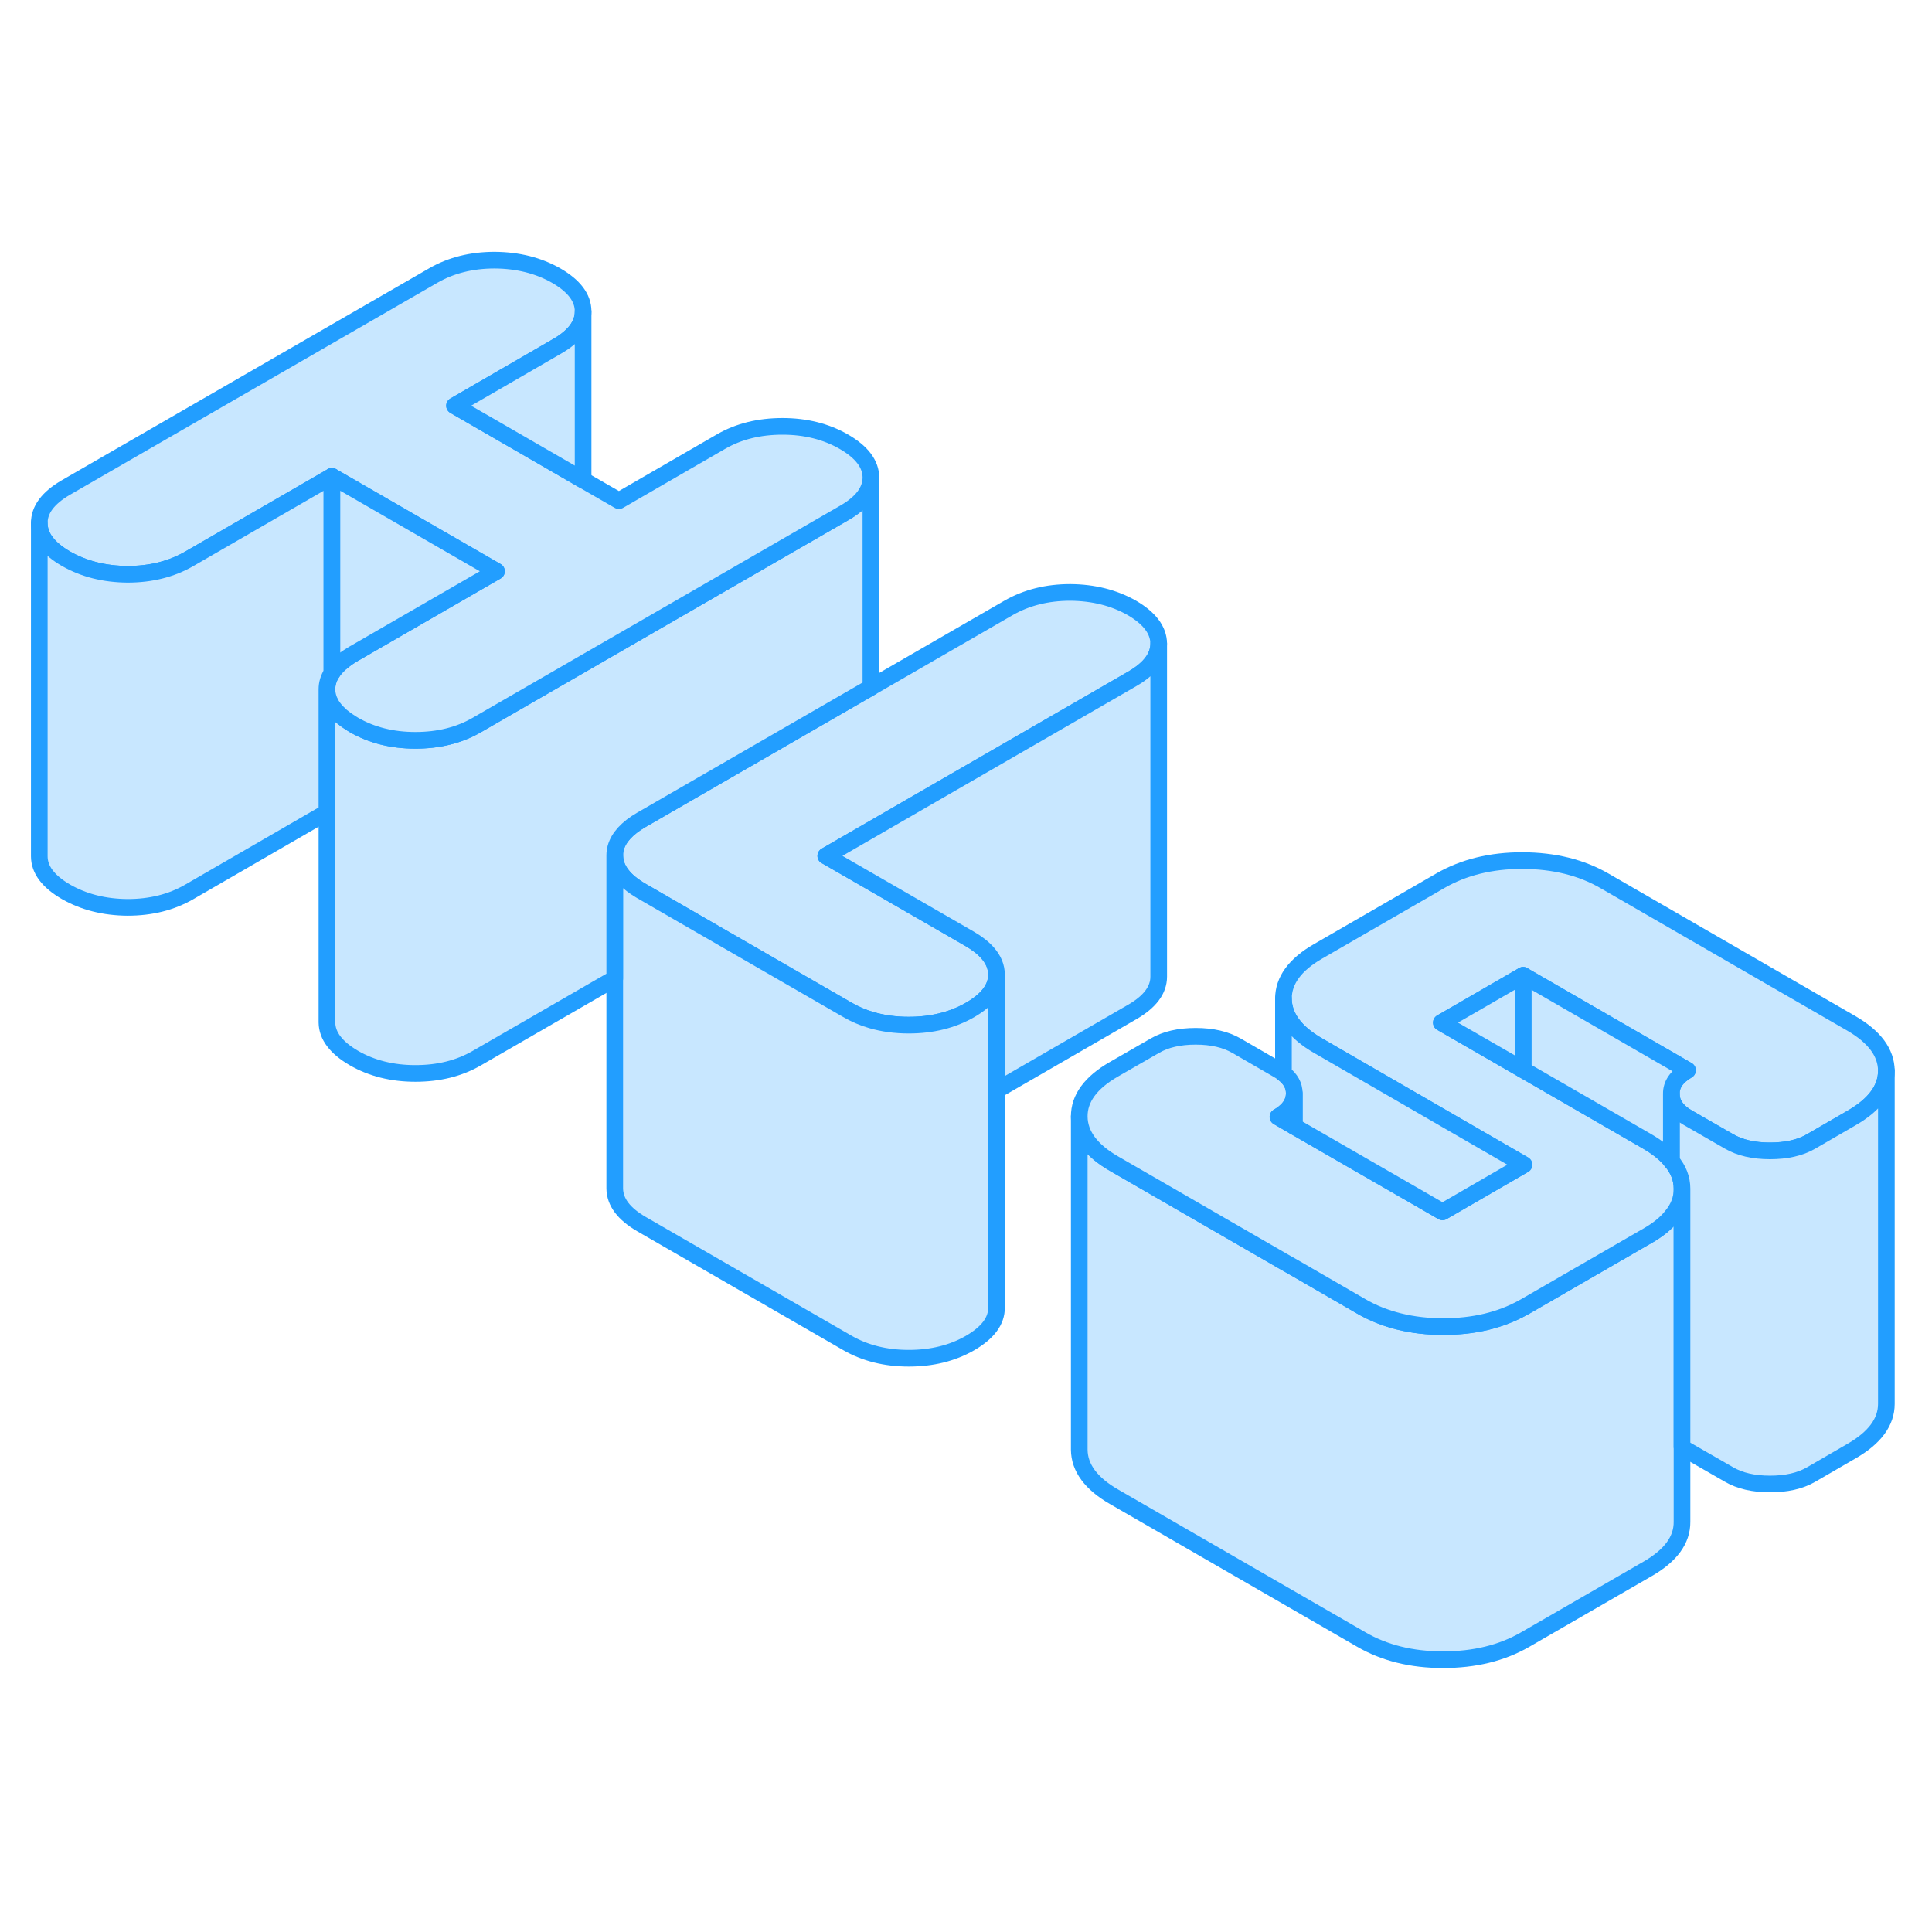 <svg width="48" height="48" viewBox="0 0 116 89" fill="#c8e7ff" xmlns="http://www.w3.org/2000/svg" stroke-width="1px" stroke-linecap="round" stroke-linejoin="round"><path d="M69.57 25.14C69.57 25.94 69.04 26.65 67.98 27.26L51.24 36.93L49.58 37.89L49.62 37.91L58.22 42.87C58.68 43.14 59.04 43.42 59.3 43.72C59.65 44.12 59.83 44.55 59.83 45.01V45.03C59.83 45.82 59.3 46.53 58.24 47.14C57.18 47.75 55.95 48.05 54.56 48.05C53.76 48.05 53.02 47.95 52.33 47.75C51.81 47.6 51.32 47.39 50.86 47.12L42.26 42.16L38.52 40C37.45 39.38 36.92 38.67 36.91 37.86C36.91 37.22 37.25 36.64 37.93 36.11C38.1 35.98 38.29 35.85 38.5 35.73L52.29 27.77L60.57 22.99C61.64 22.38 62.87 22.07 64.26 22.07C65.65 22.08 66.89 22.39 67.96 23C69.02 23.62 69.56 24.33 69.57 25.14Z" stroke="#229EFF" stroke-linejoin="round"/><path d="M100.99 57.89V77.87C101 78.96 100.31 79.9 98.92 80.7L91.56 84.95C90.17 85.75 88.53 86.15 86.64 86.15C84.75 86.15 83.11 85.74 81.72 84.93L66.91 76.38C65.51 75.58 64.81 74.63 64.8 73.54V53.54C64.81 54.63 65.51 55.58 66.91 56.38L77.06 62.24L77.71 62.61L79.3 63.53L81.72 64.93C83.11 65.74 84.76 66.15 86.64 66.15C88.52 66.15 90.08 65.77 91.45 65.01C91.49 64.99 91.52 64.97 91.56 64.95L98.76 60.79L98.92 60.7C99.54 60.34 100.02 59.96 100.35 59.54C100.78 59.04 100.99 58.48 100.99 57.89Z" stroke="#229EFF" stroke-linejoin="round"/><path d="M113.26 50.79C113.26 51.87 112.57 52.82 111.18 53.62L108.73 55.04C108.07 55.42 107.25 55.6 106.27 55.6C105.29 55.6 104.46 55.41 103.81 55.03L101.34 53.61C100.68 53.23 100.35 52.75 100.35 52.18C100.34 51.61 100.67 51.14 101.32 50.76L91.45 45.06L86.54 47.9L91.45 50.73L98.88 55.02C99.52 55.39 100.01 55.78 100.35 56.21C100.78 56.72 100.99 57.27 100.99 57.87V57.89C100.99 58.48 100.78 59.04 100.35 59.54C100.02 59.96 99.54 60.34 98.92 60.7L98.76 60.79L91.56 64.95C91.56 64.95 91.49 64.99 91.45 65.01C90.08 65.77 88.48 66.15 86.64 66.15C84.8 66.15 83.11 65.74 81.72 64.93L79.3 63.53L77.71 62.61L77.06 62.24L66.91 56.38C65.51 55.58 64.81 54.63 64.8 53.54C64.79 52.45 65.49 51.5 66.88 50.7L69.33 49.29C69.98 48.91 70.8 48.72 71.79 48.72C72.78 48.72 73.59 48.91 74.25 49.29L76.72 50.72C76.85 50.79 76.96 50.87 77.06 50.95C77.49 51.28 77.71 51.68 77.71 52.14C77.71 52.6 77.5 53 77.06 53.34C76.96 53.42 76.85 53.49 76.73 53.56L77.06 53.75L77.71 54.13L86.61 59.26L91.45 56.46L91.51 56.43L91.45 56.4L79.17 49.3C77.77 48.5 77.07 47.55 77.06 46.46C77.06 45.37 77.75 44.42 79.14 43.62L86.5 39.37C87.89 38.57 89.53 38.17 91.41 38.17C93.3 38.18 94.94 38.58 96.34 39.39L111.15 47.94C112.55 48.75 113.25 49.7 113.26 50.79Z" stroke="#229EFF" stroke-linejoin="round"/><path d="M113.26 50.79V70.79C113.26 71.87 112.57 72.82 111.18 73.62L108.73 75.04C108.07 75.42 107.25 75.6 106.27 75.6C105.29 75.6 104.46 75.41 103.81 75.03L101.34 73.61C101.21 73.54 101.09 73.46 100.99 73.37V57.87C100.99 57.27 100.78 56.72 100.35 56.21V52.18C100.35 52.75 100.68 53.23 101.34 53.61L103.81 55.03C104.46 55.41 105.29 55.6 106.27 55.6C107.25 55.6 108.07 55.42 108.73 55.04L111.18 53.62C112.57 52.82 113.26 51.87 113.26 50.79Z" stroke="#229EFF" stroke-linejoin="round"/><path d="M91.45 56.4V56.46L86.61 59.26L77.71 54.13V52.14C77.71 51.68 77.49 51.28 77.06 50.95V46.46C77.07 47.55 77.77 48.5 79.17 49.3L91.45 56.4Z" stroke="#229EFF" stroke-linejoin="round"/><path d="M69.57 25.14V45.14C69.57 45.94 69.04 46.65 67.98 47.26L59.83 51.97V45.01C59.83 44.55 59.65 44.12 59.3 43.72C59.04 43.42 58.68 43.14 58.22 42.87L49.62 37.91L49.58 37.89L51.24 36.93L67.98 27.26C69.04 26.65 69.57 25.94 69.57 25.14Z" stroke="#229EFF" stroke-linejoin="round"/><path d="M59.83 45.03V65.01C59.84 65.81 59.31 66.52 58.24 67.14C57.18 67.75 55.95 68.05 54.56 68.05C53.17 68.05 51.93 67.74 50.86 67.12L38.52 60C37.45 59.38 36.92 58.67 36.91 57.86V37.86C36.92 38.67 37.45 39.38 38.52 40L42.26 42.16L50.86 47.12C51.32 47.39 51.81 47.6 52.33 47.75C53.02 47.95 53.76 48.05 54.56 48.05C55.95 48.05 57.18 47.75 58.24 47.14C59.3 46.53 59.83 45.82 59.83 45.03Z" stroke="#229EFF" stroke-linejoin="round"/><path d="M52.29 15.16V27.77L38.5 35.73C38.29 35.85 38.1 35.98 37.93 36.11C37.25 36.64 36.91 37.22 36.91 37.86V45.25L28.63 50.03C27.56 50.65 26.33 50.95 24.94 50.95C23.55 50.95 22.31 50.64 21.24 50.02C20.18 49.4 19.64 48.69 19.63 47.89V27.89C19.63 27.99 19.64 28.09 19.66 28.19C19.68 28.28 19.7 28.38 19.74 28.47C19.76 28.55 19.8 28.62 19.84 28.69C19.86 28.75 19.89 28.81 19.93 28.86C19.98 28.94 20.03 29.01 20.09 29.08C20.14 29.15 20.2 29.22 20.27 29.28C20.38 29.4 20.5 29.51 20.64 29.61C20.71 29.67 20.79 29.73 20.87 29.78C20.98 29.86 21.11 29.94 21.24 30.02C22.31 30.64 23.55 30.95 24.94 30.95C26.33 30.95 27.56 30.65 28.63 30.03L33.98 26.94L50.7 17.29C51.76 16.68 52.29 15.97 52.29 15.16Z" stroke="#229EFF" stroke-linejoin="round"/><path d="M52.29 15.16C52.29 15.97 51.76 16.68 50.7 17.29L33.98 26.94L28.63 30.03C27.559 30.65 26.33 30.95 24.94 30.95C23.55 30.95 22.31 30.64 21.24 30.02C21.11 29.94 20.98 29.86 20.869 29.78C20.79 29.73 20.709 29.67 20.64 29.61C20.5 29.51 20.38 29.4 20.27 29.28C20.2 29.22 20.14 29.15 20.09 29.08C20.029 29.01 19.98 28.94 19.93 28.86C19.89 28.81 19.86 28.75 19.84 28.69C19.799 28.62 19.76 28.55 19.74 28.47C19.7 28.38 19.68 28.28 19.66 28.19C19.64 28.09 19.63 27.99 19.63 27.89C19.63 27.54 19.73 27.21 19.93 26.9C20.1 26.63 20.35 26.37 20.67 26.13C20.83 26 21.02 25.88 21.22 25.76L29.809 20.8L19.93 15.1L11.35 20.06C10.29 20.67 9.06 20.98 7.66 20.98C6.27 20.97 5.04 20.66 3.97 20.05C2.9 19.43 2.36 18.72 2.36 17.91C2.35 17.11 2.88 16.4 3.94 15.78L26.02 3.04C27.08 2.43 28.31 2.12 29.7 2.12C31.1 2.13 32.33 2.44 33.4 3.05C34.47 3.67 35.01 4.38 35.01 5.19V5.21C35.01 6 34.48 6.71 33.42 7.31L27.29 10.86L35.01 15.32L37.16 16.56L43.3 13.01C44.359 12.4 45.59 12.1 46.98 12.1C48.37 12.1 49.61 12.41 50.68 13.03C51.75 13.65 52.28 14.36 52.29 15.16Z" stroke="#229EFF" stroke-linejoin="round"/><path d="M19.929 15.1V26.9C19.729 27.21 19.629 27.54 19.629 27.89V35.27L11.349 40.06C10.289 40.67 9.059 40.98 7.659 40.98C6.269 40.97 5.039 40.66 3.969 40.05C2.899 39.43 2.359 38.72 2.359 37.91V17.91C2.359 18.72 2.899 19.43 3.969 20.05C5.039 20.66 6.269 20.97 7.659 20.98C9.059 20.98 10.289 20.67 11.349 20.06L19.929 15.1Z" stroke="#229EFF" stroke-linejoin="round"/><path d="M35.01 5.21V15.32L27.29 10.86L33.42 7.31C34.48 6.71 35.01 6 35.01 5.21Z" stroke="#229EFF" stroke-linejoin="round"/><path d="M101.319 50.76C100.669 51.14 100.339 51.61 100.349 52.18V56.21C100.009 55.78 99.519 55.39 98.879 55.02L91.449 50.73V45.06L101.319 50.76Z" stroke="#229EFF" stroke-linejoin="round"/><path d="M91.45 45.06V50.73L86.54 47.9L91.45 45.06Z" stroke="#229EFF" stroke-linejoin="round"/><path d="M77.71 52.14V54.13L77.059 53.75L76.73 53.56C76.85 53.49 76.959 53.42 77.059 53.34C77.499 53 77.71 52.61 77.71 52.14Z" stroke="#229EFF" stroke-linejoin="round"/><path d="M29.81 20.8L21.22 25.76C21.02 25.88 20.83 26 20.67 26.13C20.35 26.37 20.1 26.63 19.93 26.9V15.1L29.81 20.8Z" stroke="#229EFF" stroke-linejoin="round"/></svg>